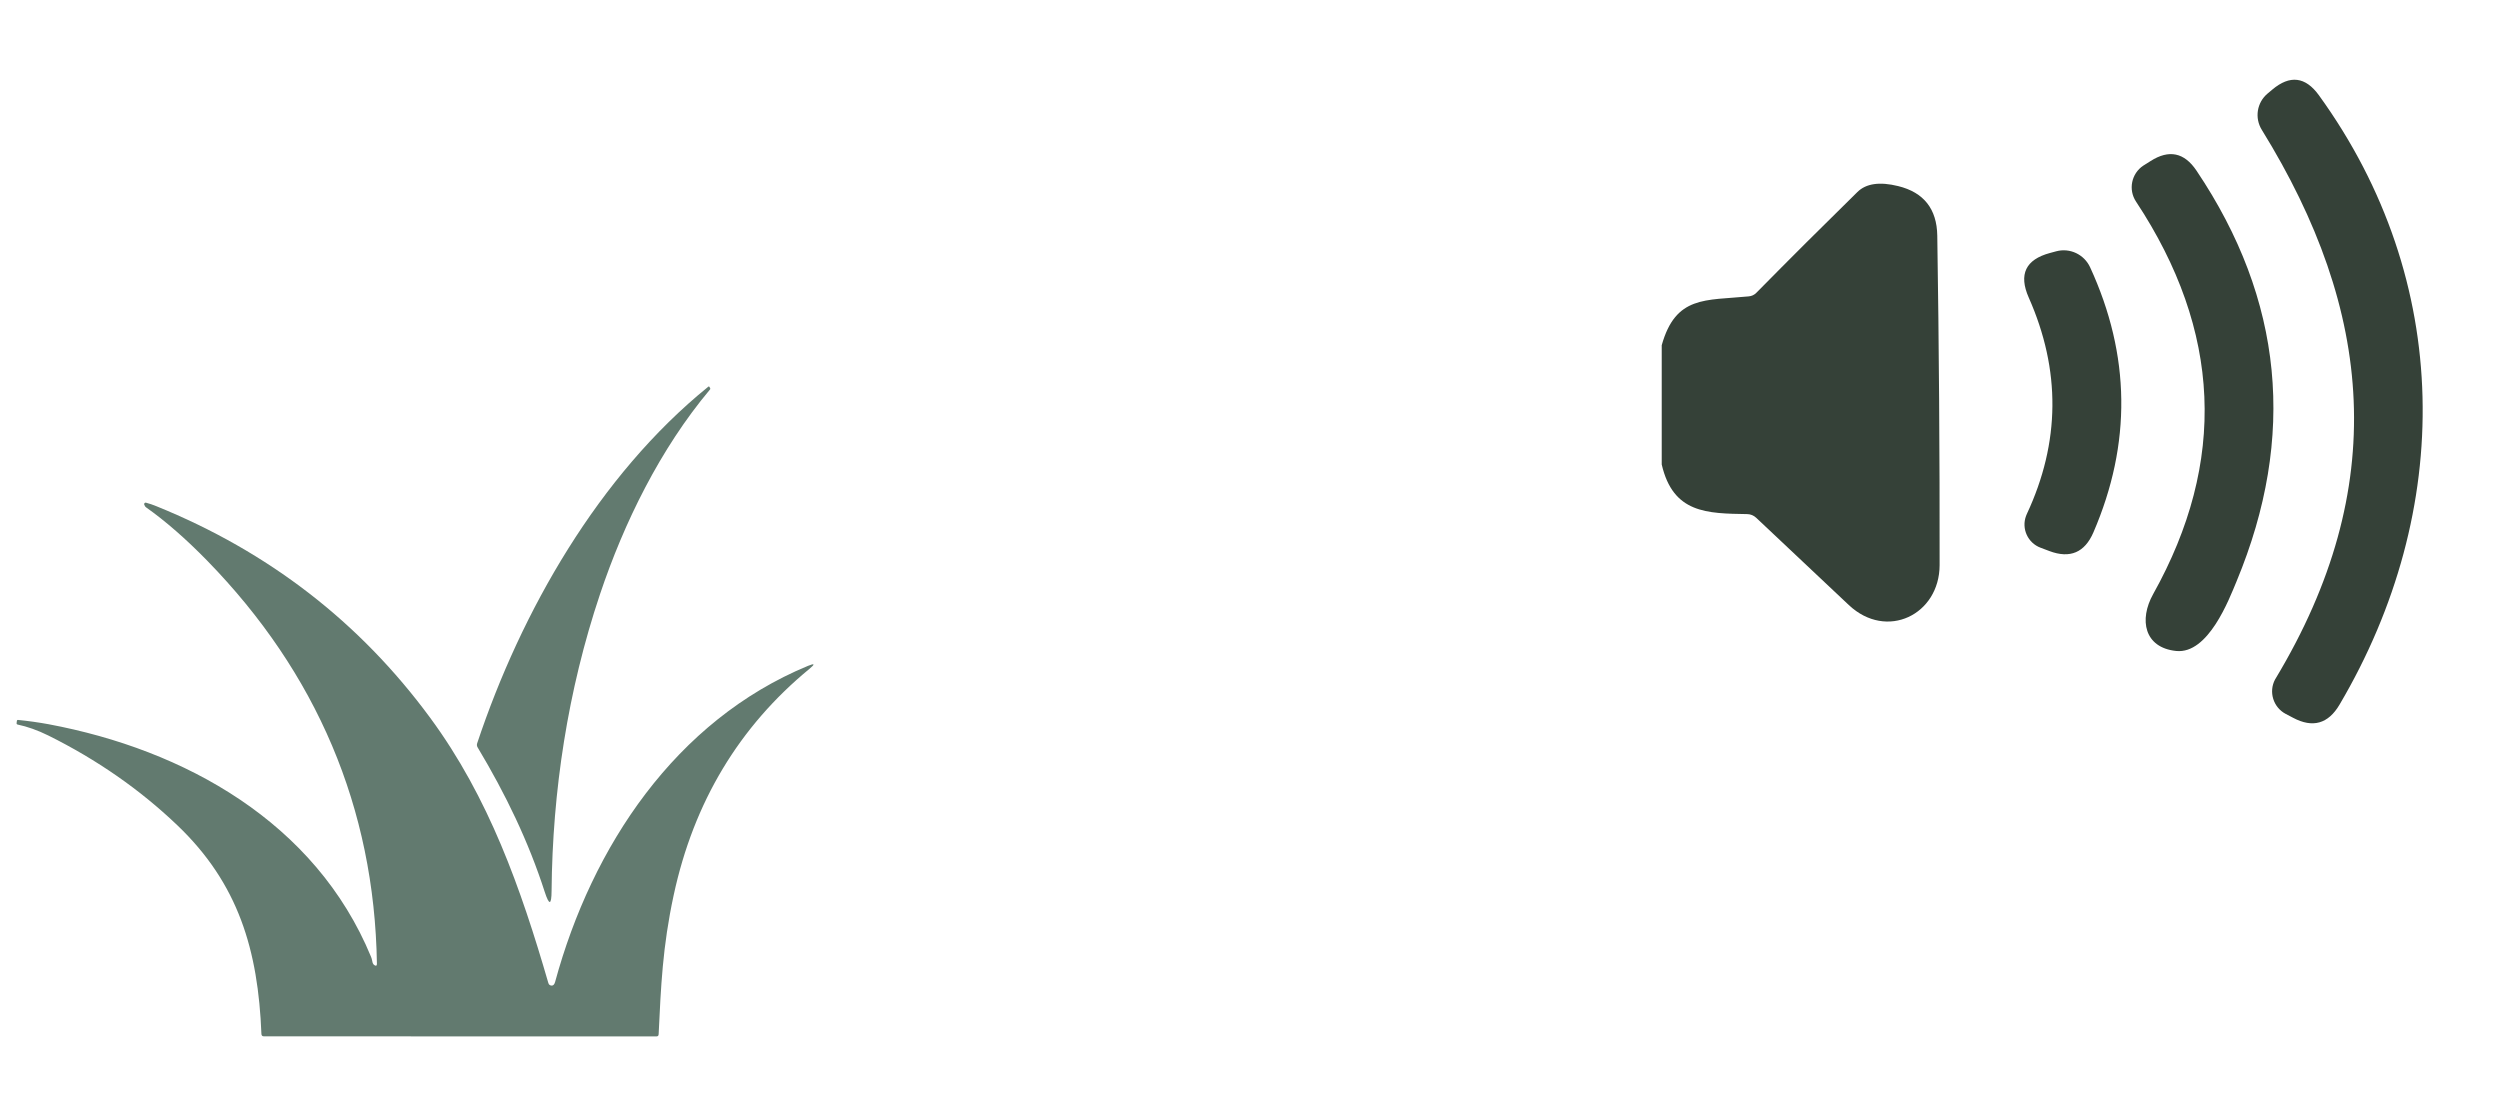 <?xml version="1.0" encoding="utf-8"?>
<!-- Generator: Adobe Illustrator 15.0.0, SVG Export Plug-In . SVG Version: 6.00 Build 0)  -->
<!DOCTYPE svg PUBLIC "-//W3C//DTD SVG 1.1//EN" "http://www.w3.org/Graphics/SVG/1.1/DTD/svg11.dtd">
<svg version="1.1" id="Layer_1" xmlns="http://www.w3.org/2000/svg" xmlns:xlink="http://www.w3.org/1999/xlink" x="0px" y="0px"
	 width="90px" height="40px" viewBox="0 0 90 40" enable-background="new 0 0 90 40" xml:space="preserve">
<path fill="#354138" d="M81.927,24.42c4.121-6.86,3.526-13.224-0.501-19.744c-0.268-0.43-0.178-0.987,0.209-1.31l0.166-0.139
	c0.635-0.536,1.195-0.467,1.68,0.203c4.838,6.684,4.86,14.955,0.743,21.936c-0.408,0.693-0.967,0.851-1.675,0.473L82.284,25.7
	c-0.448-0.238-0.619-0.794-0.382-1.239C81.91,24.447,81.918,24.433,81.927,24.42z"/>
<path fill="#354138" d="M59.822,16.721v-4.293c0.503-1.792,1.575-1.606,3.129-1.758c0.11-0.009,0.204-0.053,0.281-0.133
	c1.201-1.219,2.414-2.427,3.635-3.625c0.312-0.307,0.8-0.377,1.466-0.213c0.923,0.227,1.394,0.822,1.409,1.785
	c0.061,3.95,0.089,7.904,0.084,11.859c-0.003,1.785-1.904,2.721-3.269,1.438c-1.112-1.047-2.226-2.095-3.335-3.142
	c-0.092-0.085-0.199-0.128-0.32-0.131C61.447,18.484,60.23,18.48,59.822,16.721z"/>
<path fill="#354138" d="M80.516,20.929c-0.27,0.646-1.016,2.627-2.176,2.506c-1.147-0.12-1.342-1.122-0.827-2.046
	c2.664-4.769,2.458-9.479-0.617-14.133c-0.284-0.43-0.166-1.009,0.264-1.294c0.003-0.001,0.007-0.003,0.01-0.006l0.251-0.158
	c0.662-0.423,1.213-0.309,1.652,0.344C82.197,10.79,82.679,15.719,80.516,20.929z"/>
<path fill="#354138" d="M75.363,19.165c-0.314,0.728-0.843,0.951-1.582,0.674l-0.32-0.121c-0.461-0.172-0.695-0.686-0.523-1.146
	c0.008-0.022,0.017-0.044,0.027-0.066c1.206-2.58,1.229-5.18,0.068-7.797c-0.367-0.832-0.111-1.366,0.767-1.602l0.223-0.06
	c0.491-0.133,1.007,0.111,1.221,0.575C76.701,12.788,76.74,15.97,75.363,19.165z"/>
<g>
	<path fill="#627A6F" d="M19.61,32.108c-0.584-1.813-1.404-3.514-2.414-5.199c-0.029-0.046-0.035-0.097-0.018-0.15
		c1.583-4.751,4.379-9.645,8.317-12.835c0.021-0.017,0.037-0.014,0.048,0.01c0.008,0.014,0.016,0.027,0.023,0.041
		c0.008,0.015,0.007,0.029-0.003,0.043c-1.794,2.138-3.098,4.794-3.964,7.377c-1.16,3.46-1.711,7.092-1.742,10.675
		C19.854,32.592,19.771,32.604,19.61,32.108z"/>
	<path fill="#627A6F" d="M13.475,34.743c0.063,0.042,0.096,0.024,0.094-0.052c-0.089-5.617-2.181-10.477-6.108-14.505
		c-0.768-0.786-1.5-1.425-2.195-1.916c-0.018-0.013-0.033-0.027-0.043-0.043c-0.013-0.021-0.022-0.04-0.029-0.056
		c-0.012-0.027,0.001-0.06,0.029-0.072c0.011-0.005,0.025-0.005,0.037-0.001c0.12,0.031,0.243,0.074,0.371,0.126
		c4.038,1.636,7.322,4.174,9.853,7.613c2.12,2.878,3.27,6.153,4.256,9.549c0.017,0.062,0.058,0.093,0.122,0.096
		c0.057,0.001,0.097-0.043,0.122-0.132c1.327-4.88,4.337-9.409,9.106-11.38c0.24-0.099,0.26-0.065,0.06,0.1
		c-2.544,2.091-4.176,4.809-4.897,8.153c-0.404,1.872-0.459,3.299-0.542,5.01c-0.002,0.053-0.029,0.078-0.081,0.078l-14.13-0.003
		c-0.057,0-0.087-0.029-0.089-0.087c-0.119-3.005-0.82-5.409-3.036-7.52c-1.348-1.285-2.894-2.358-4.636-3.223
		c-0.387-0.191-0.755-0.321-1.105-0.394c-0.024-0.005-0.04-0.026-0.037-0.049l0.01-0.08c0.003-0.027,0.019-0.04,0.046-0.037
		c0.375,0.037,0.738,0.089,1.09,0.153c4.9,0.916,9.615,3.528,11.615,8.376c0.016,0.036,0.029,0.085,0.042,0.147
		C13.411,34.67,13.437,34.718,13.475,34.743z"/>
</g>
</svg>
